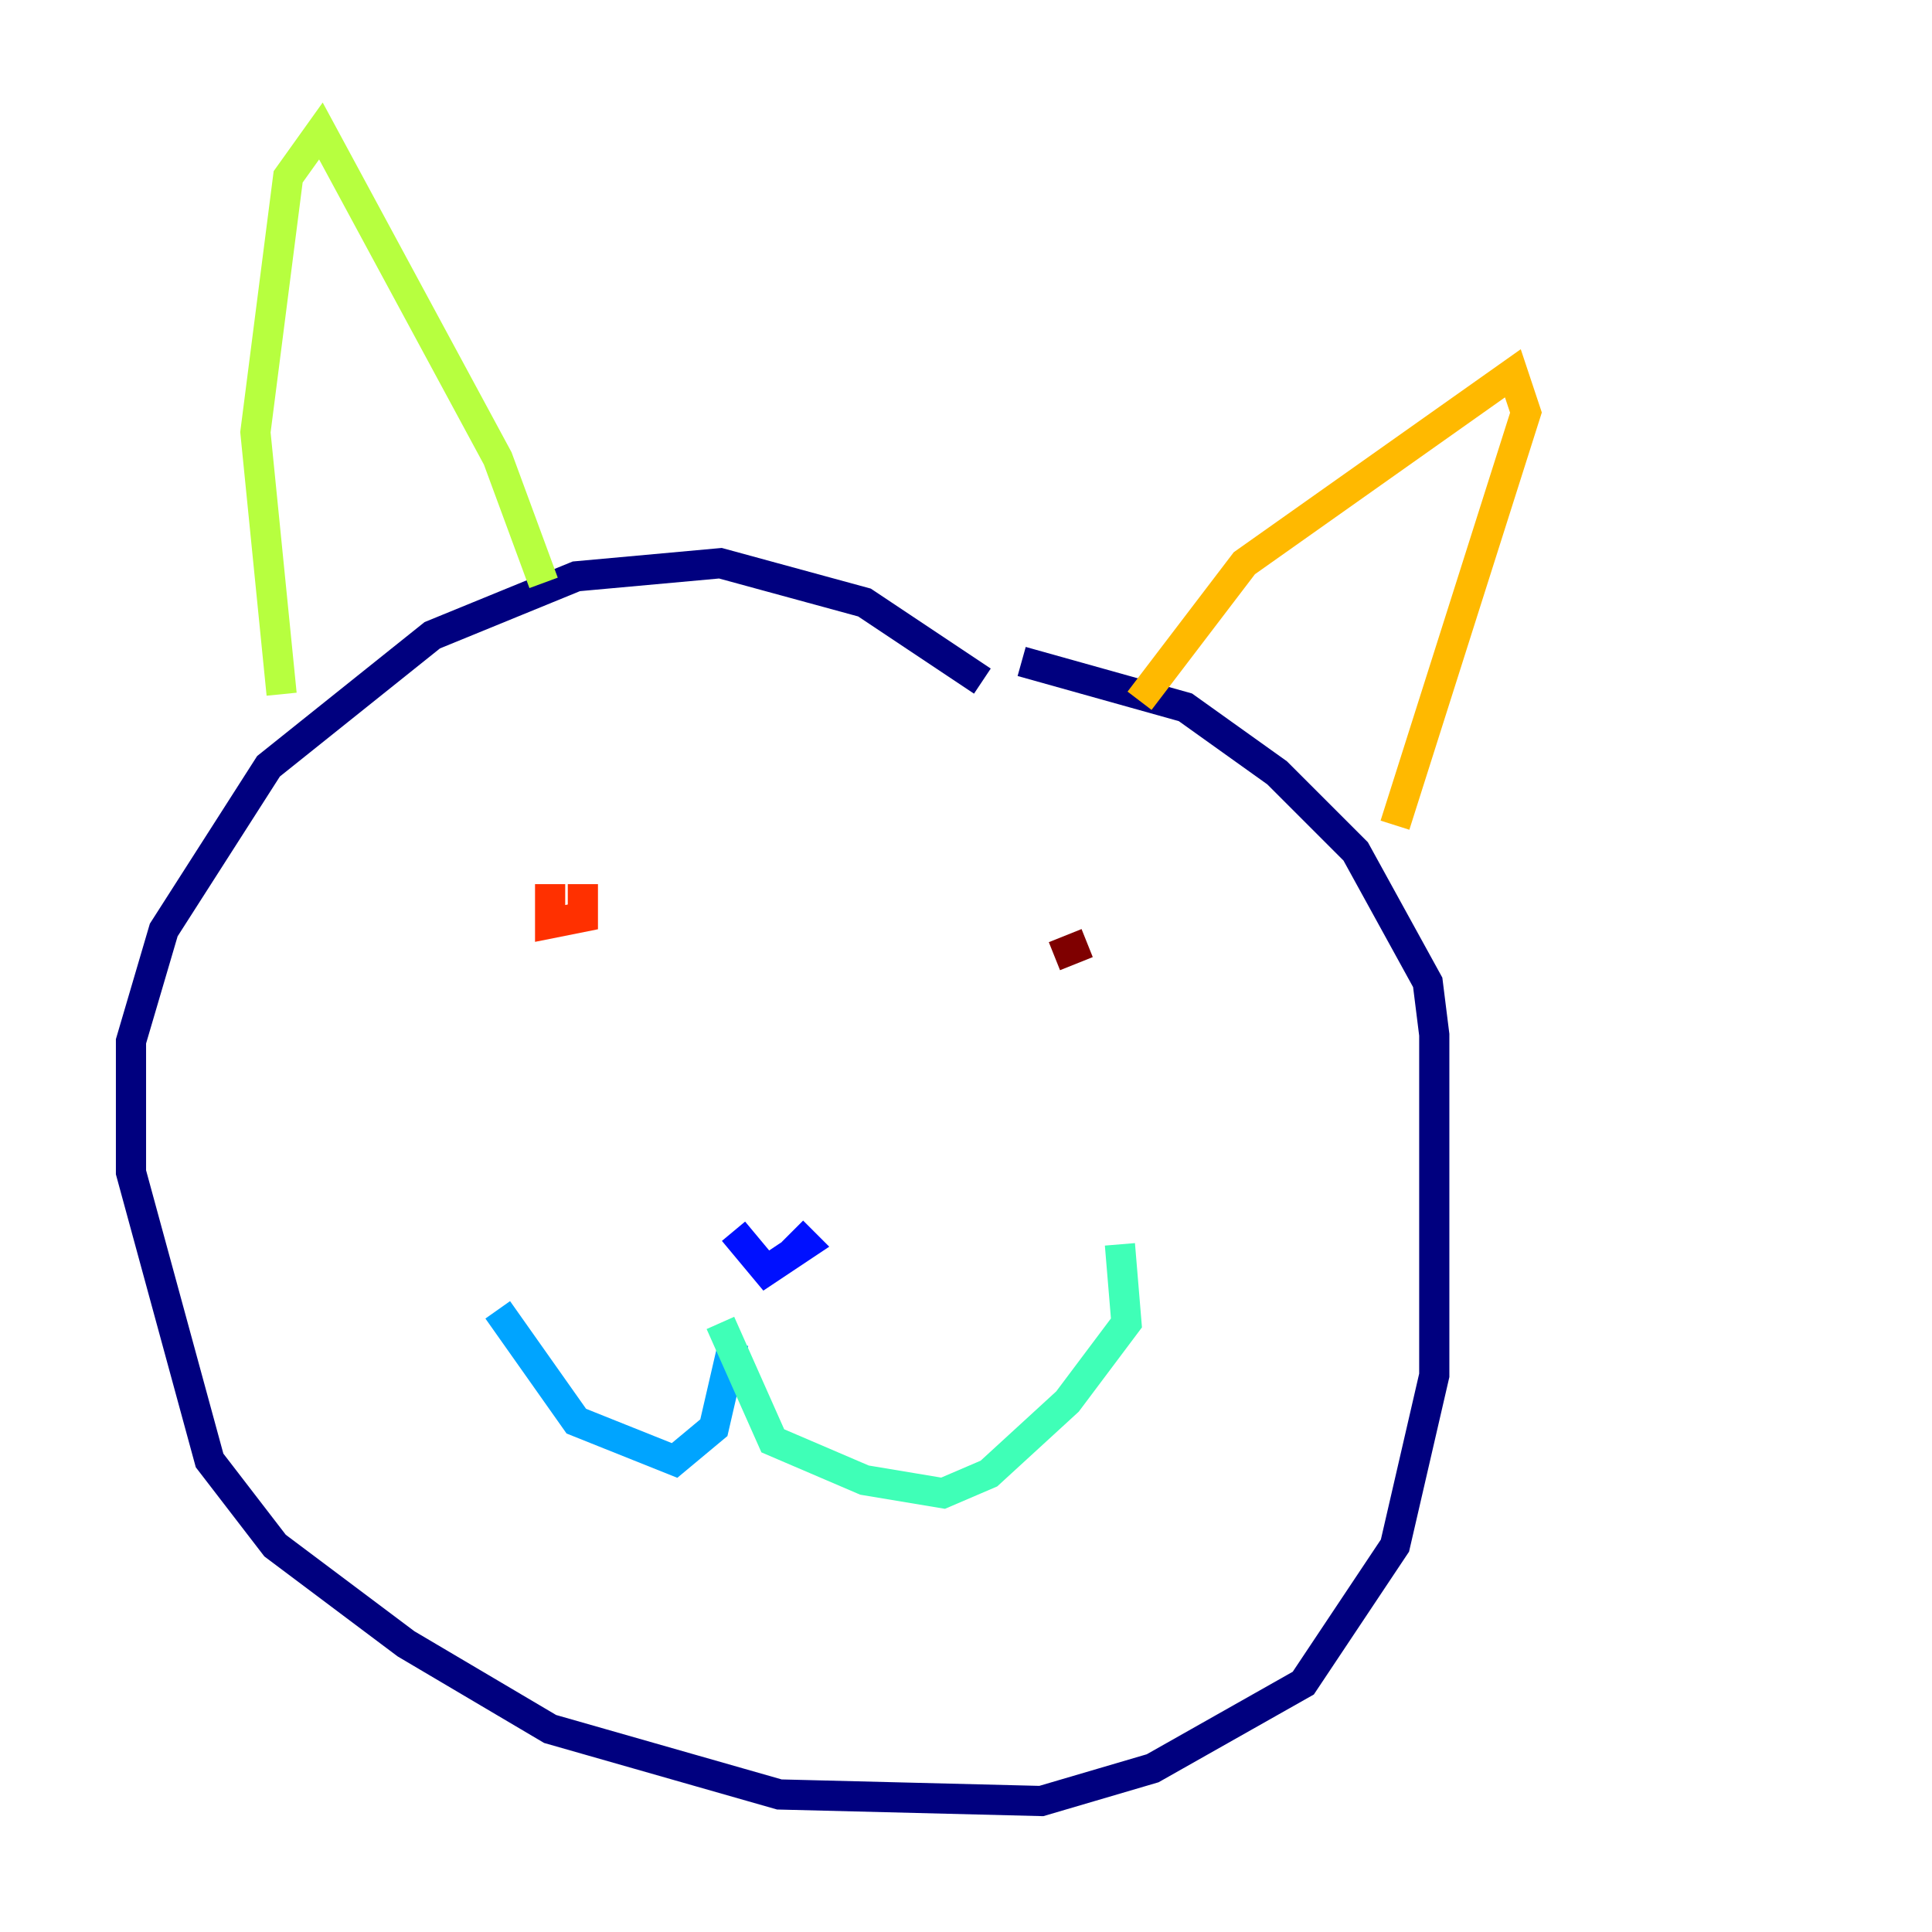 <?xml version="1.0" encoding="utf-8" ?>
<svg baseProfile="tiny" height="128" version="1.2" viewBox="0,0,128,128" width="128" xmlns="http://www.w3.org/2000/svg" xmlns:ev="http://www.w3.org/2001/xml-events" xmlns:xlink="http://www.w3.org/1999/xlink"><defs /><polyline fill="none" points="65.085,45.125 57.275,39.919 47.729,37.315 38.183,38.183 28.637,42.088 17.79,50.766 10.848,61.614 8.678,68.99 8.678,77.668 13.885,96.759 18.224,102.4 26.902,108.909 36.447,114.549 51.634,118.888 68.99,119.322 76.366,117.153 86.346,111.512 92.42,102.4 95.024,91.119 95.024,68.556 94.59,65.085 89.817,56.407 84.61,51.2 78.536,46.861 67.688,43.824" stroke="#00007f" stroke-width="2" /><polyline fill="none" points="48.597,81.573 50.766,84.176 53.37,82.441 52.502,81.573" stroke="#0010ff" stroke-width="2" /><polyline fill="none" points="48.597,88.949 47.295,94.59 44.691,96.759 38.183,94.156 32.976,86.78" stroke="#00a4ff" stroke-width="2" /><polyline fill="none" points="47.729,87.647 51.2,95.458 57.275,98.061 62.481,98.929 65.519,97.627 70.725,92.854 74.63,87.647 74.197,82.441" stroke="#3fffb7" stroke-width="2" /><polyline fill="none" points="36.014,38.617 32.976,30.373 21.261,8.678 19.091,11.715 16.922,28.637 18.658,45.993" stroke="#b7ff3f" stroke-width="2" /><polyline fill="none" points="75.498,46.427 82.441,37.315 100.231,24.732 101.098,27.336 92.42,54.671" stroke="#ffb900" stroke-width="2" /><polyline fill="none" points="36.447,58.576 36.447,61.18 38.617,60.746 38.617,58.576" stroke="#ff3000" stroke-width="2" /><polyline fill="none" points="72.027,62.481 69.858,63.349" stroke="#7f0000" stroke-width="2" /></svg>
